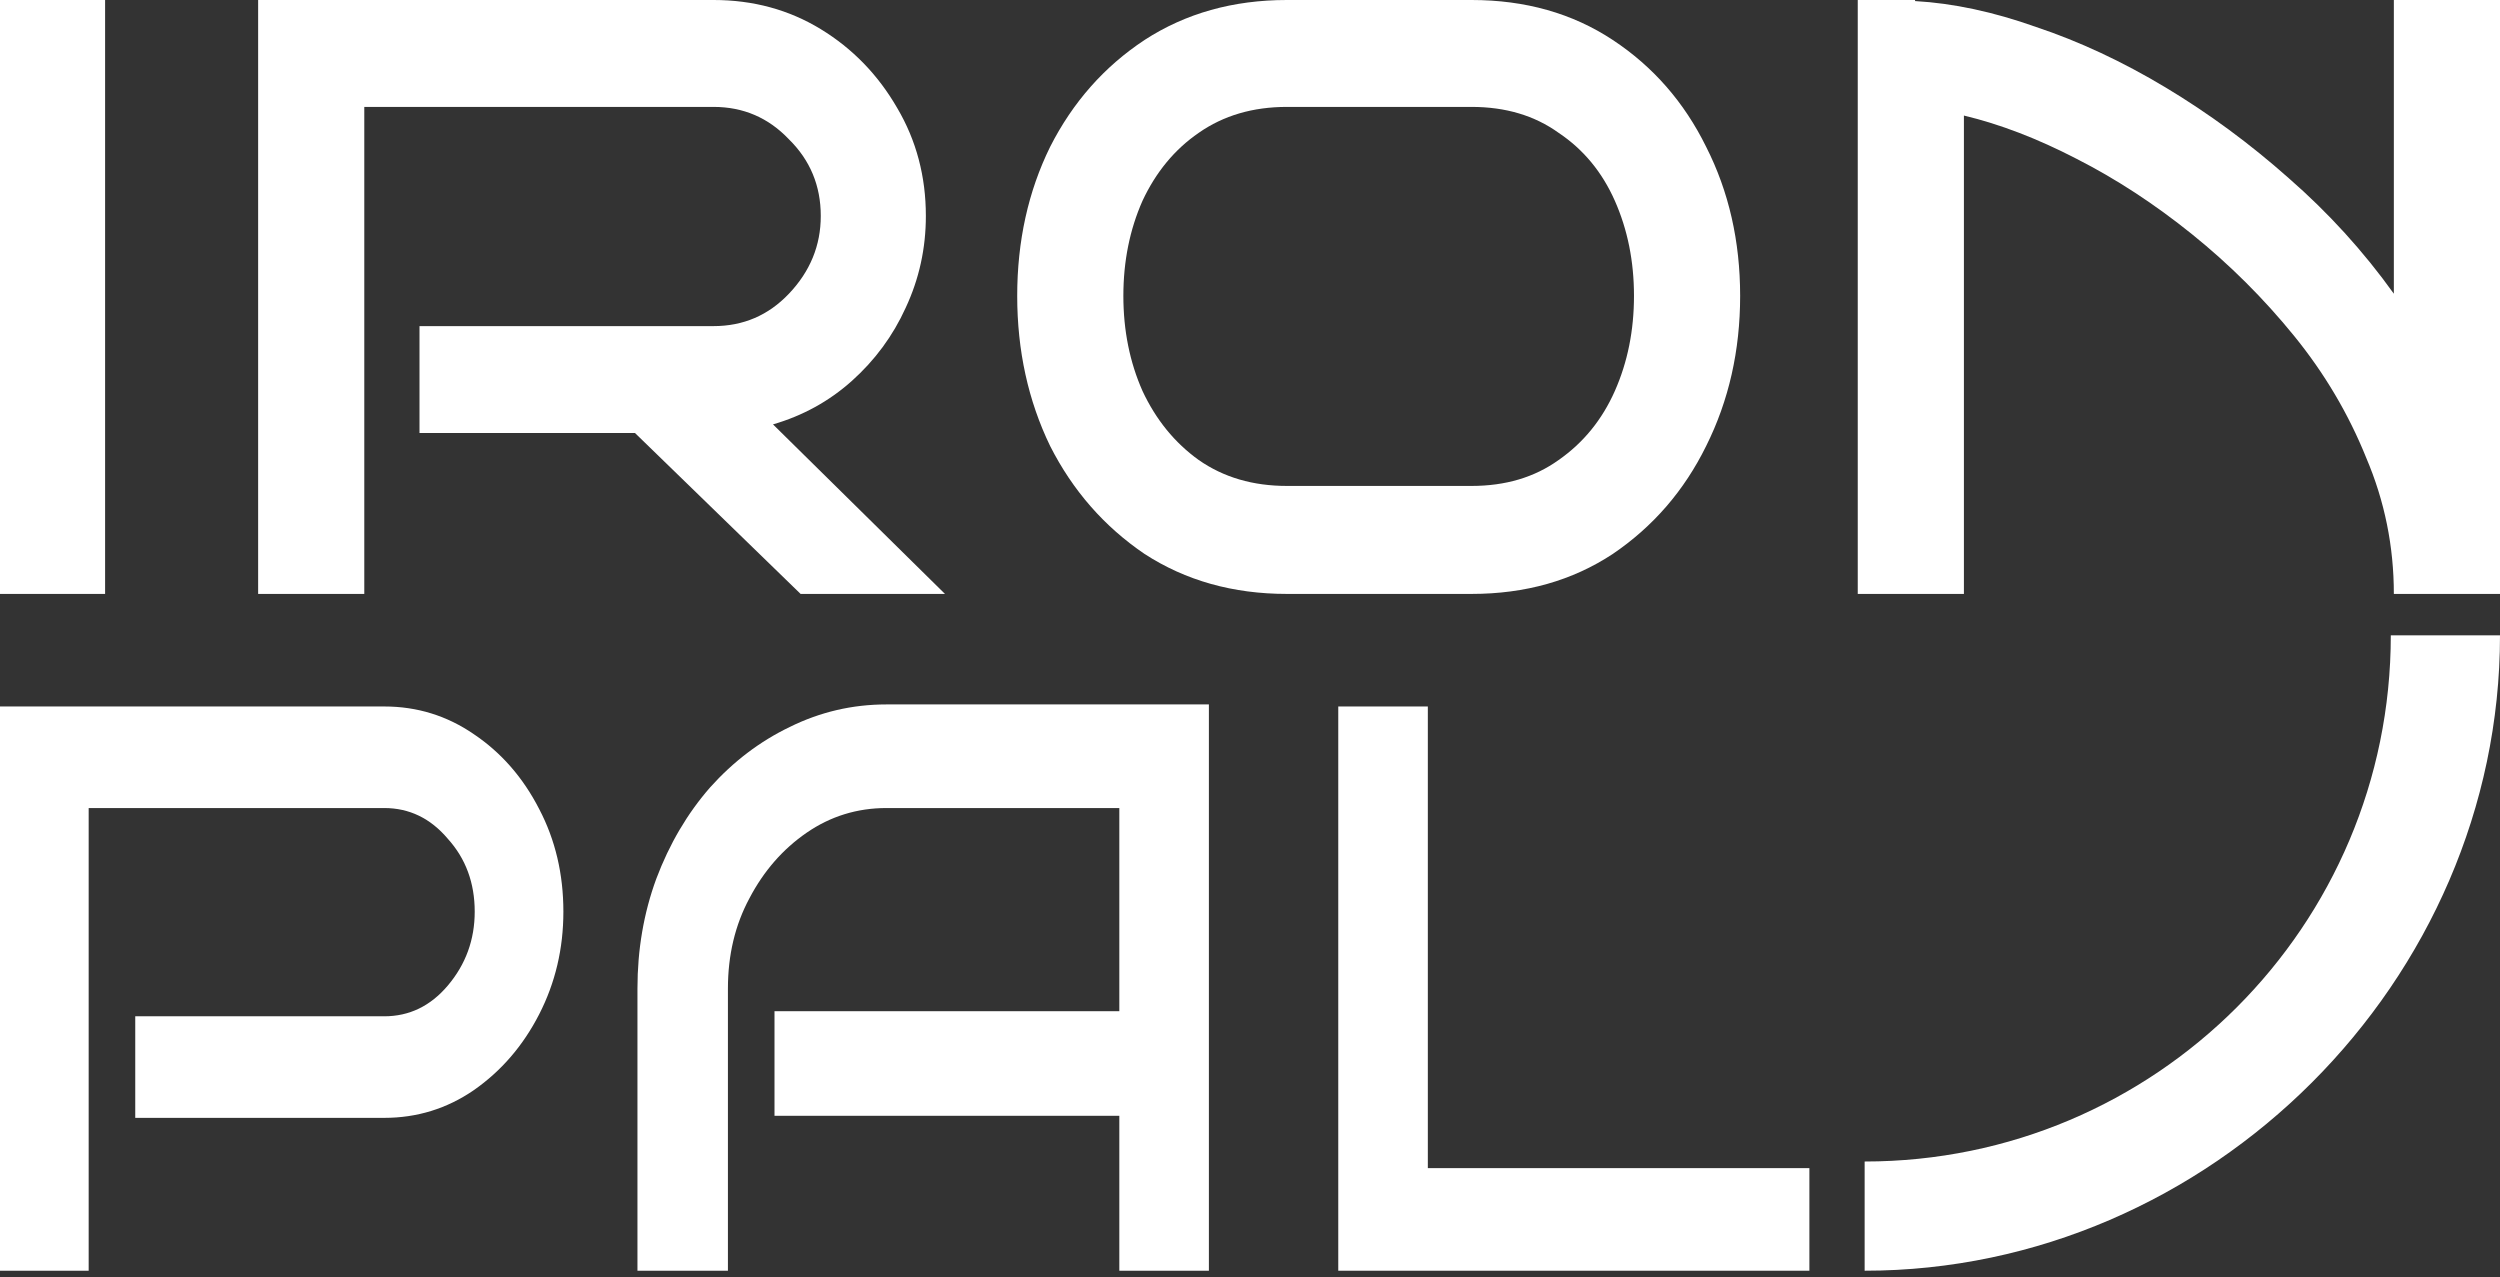 <svg width="278" height="142" viewBox="0 0 278 142" fill="none" xmlns="http://www.w3.org/2000/svg">
<rect x="0" y="0" width="278" height="142" fill="#333333" stroke="none"/>
<path d="M11.687 66.044H0V0H11.687V66.044Z" fill="white"/>
<path d="M105.081 66.044H89.027L70.611 48.152H46.648V36.264H79.347C82.652 36.264 85.446 35.063 87.728 32.662C90.089 30.18 91.27 27.298 91.27 24.016C91.27 20.654 90.089 17.812 87.728 15.49C85.446 13.089 82.652 11.888 79.347 11.888H40.509V66.044H28.705V0H79.347C83.754 0 87.728 1.081 91.27 3.242C94.811 5.404 97.644 8.326 99.769 12.008C101.894 15.61 102.956 19.613 102.956 24.016C102.956 27.619 102.209 31.021 100.713 34.223C99.297 37.345 97.29 40.067 94.693 42.388C92.175 44.63 89.263 46.231 85.957 47.192L105.081 66.044Z" fill="white"/>
<path d="M193.504 32.902C193.504 38.986 192.244 44.55 189.726 49.593C187.286 54.556 183.824 58.559 179.338 61.601C174.852 64.563 169.619 66.044 163.638 66.044H143.098C137.117 66.044 131.844 64.563 127.279 61.601C122.794 58.559 119.292 54.556 116.773 49.593C114.334 44.55 113.114 38.986 113.114 32.902C113.114 26.818 114.334 21.294 116.773 16.331C119.292 11.368 122.794 7.405 127.279 4.443C131.844 1.481 137.117 0 143.098 0H163.638C169.619 0 174.852 1.481 179.338 4.443C183.824 7.405 187.286 11.368 189.726 16.331C192.244 21.294 193.504 26.818 193.504 32.902ZM181.699 32.902C181.699 29.059 180.991 25.537 179.574 22.335C178.158 19.133 176.072 16.611 173.318 14.77C170.642 12.849 167.415 11.888 163.638 11.888H143.098C139.32 11.888 136.054 12.849 133.3 14.77C130.624 16.611 128.539 19.133 127.043 22.335C125.627 25.537 124.918 29.059 124.918 32.902C124.918 36.745 125.627 40.267 127.043 43.469C128.539 46.671 130.624 49.233 133.3 51.154C136.054 53.075 139.32 54.036 143.098 54.036H163.638C167.415 54.036 170.642 53.075 173.318 51.154C176.072 49.233 178.158 46.671 179.574 43.469C180.991 40.267 181.699 36.745 181.699 32.902Z" fill="white"/>
<path d="M266.196 66.044C266.196 60.761 265.172 55.717 263.126 50.914C261.159 46.031 258.483 41.508 255.099 37.345C251.715 33.182 247.938 29.42 243.767 26.057C239.596 22.695 235.307 19.893 230.9 17.652C226.571 15.41 222.4 13.809 218.387 12.849V66.044H206.582V0H212.956V0.12C217.206 0.36 221.692 1.321 226.414 3.002C231.214 4.603 236.015 6.845 240.815 9.727C245.616 12.608 250.181 15.971 254.509 19.813C258.916 23.656 262.812 27.939 266.196 32.662V0H278V66.044H266.196Z" fill="white"/>
<path d="M62.648 101.376C62.648 105.483 61.752 109.285 59.959 112.784C58.166 116.282 55.742 119.096 52.688 121.226C49.7 123.279 46.38 124.306 42.728 124.306H15.04V113.012H42.728C45.517 113.012 47.874 111.871 49.8 109.59C51.792 107.232 52.788 104.494 52.788 101.376C52.788 98.181 51.792 95.482 49.8 93.276C47.874 90.995 45.517 89.854 42.728 89.854H9.86V141.304H0V78.56H42.728C46.38 78.56 49.7 79.586 52.688 81.64C55.742 83.693 58.166 86.469 59.959 89.968C61.752 93.39 62.648 97.193 62.648 101.376Z" fill="white"/>
<path d="M134.429 141.304H124.469V124.078H86.124V112.442H124.469V89.854H98.574C95.32 89.854 92.365 90.766 89.709 92.592C87.053 94.417 84.929 96.851 83.335 99.893C81.741 102.859 80.945 106.205 80.945 109.932V141.304H70.885V109.932C70.885 105.597 71.582 101.528 72.977 97.725C74.437 93.847 76.429 90.462 78.953 87.572C81.542 84.682 84.497 82.438 87.817 80.841C91.203 79.168 94.789 78.332 98.574 78.332H134.429V141.304Z" fill="white"/>
<path d="M201.204 141.304H148.815V78.56H158.775V129.896H201.204V141.304Z" fill="white"/>
<path fill-rule="evenodd" clip-rule="evenodd" d="M207.348 129.16C239.662 129.16 265.857 102.965 265.857 70.652H278C278 109.062 245.758 141.304 207.348 141.304V129.16Z" fill="white"/>
</svg>

